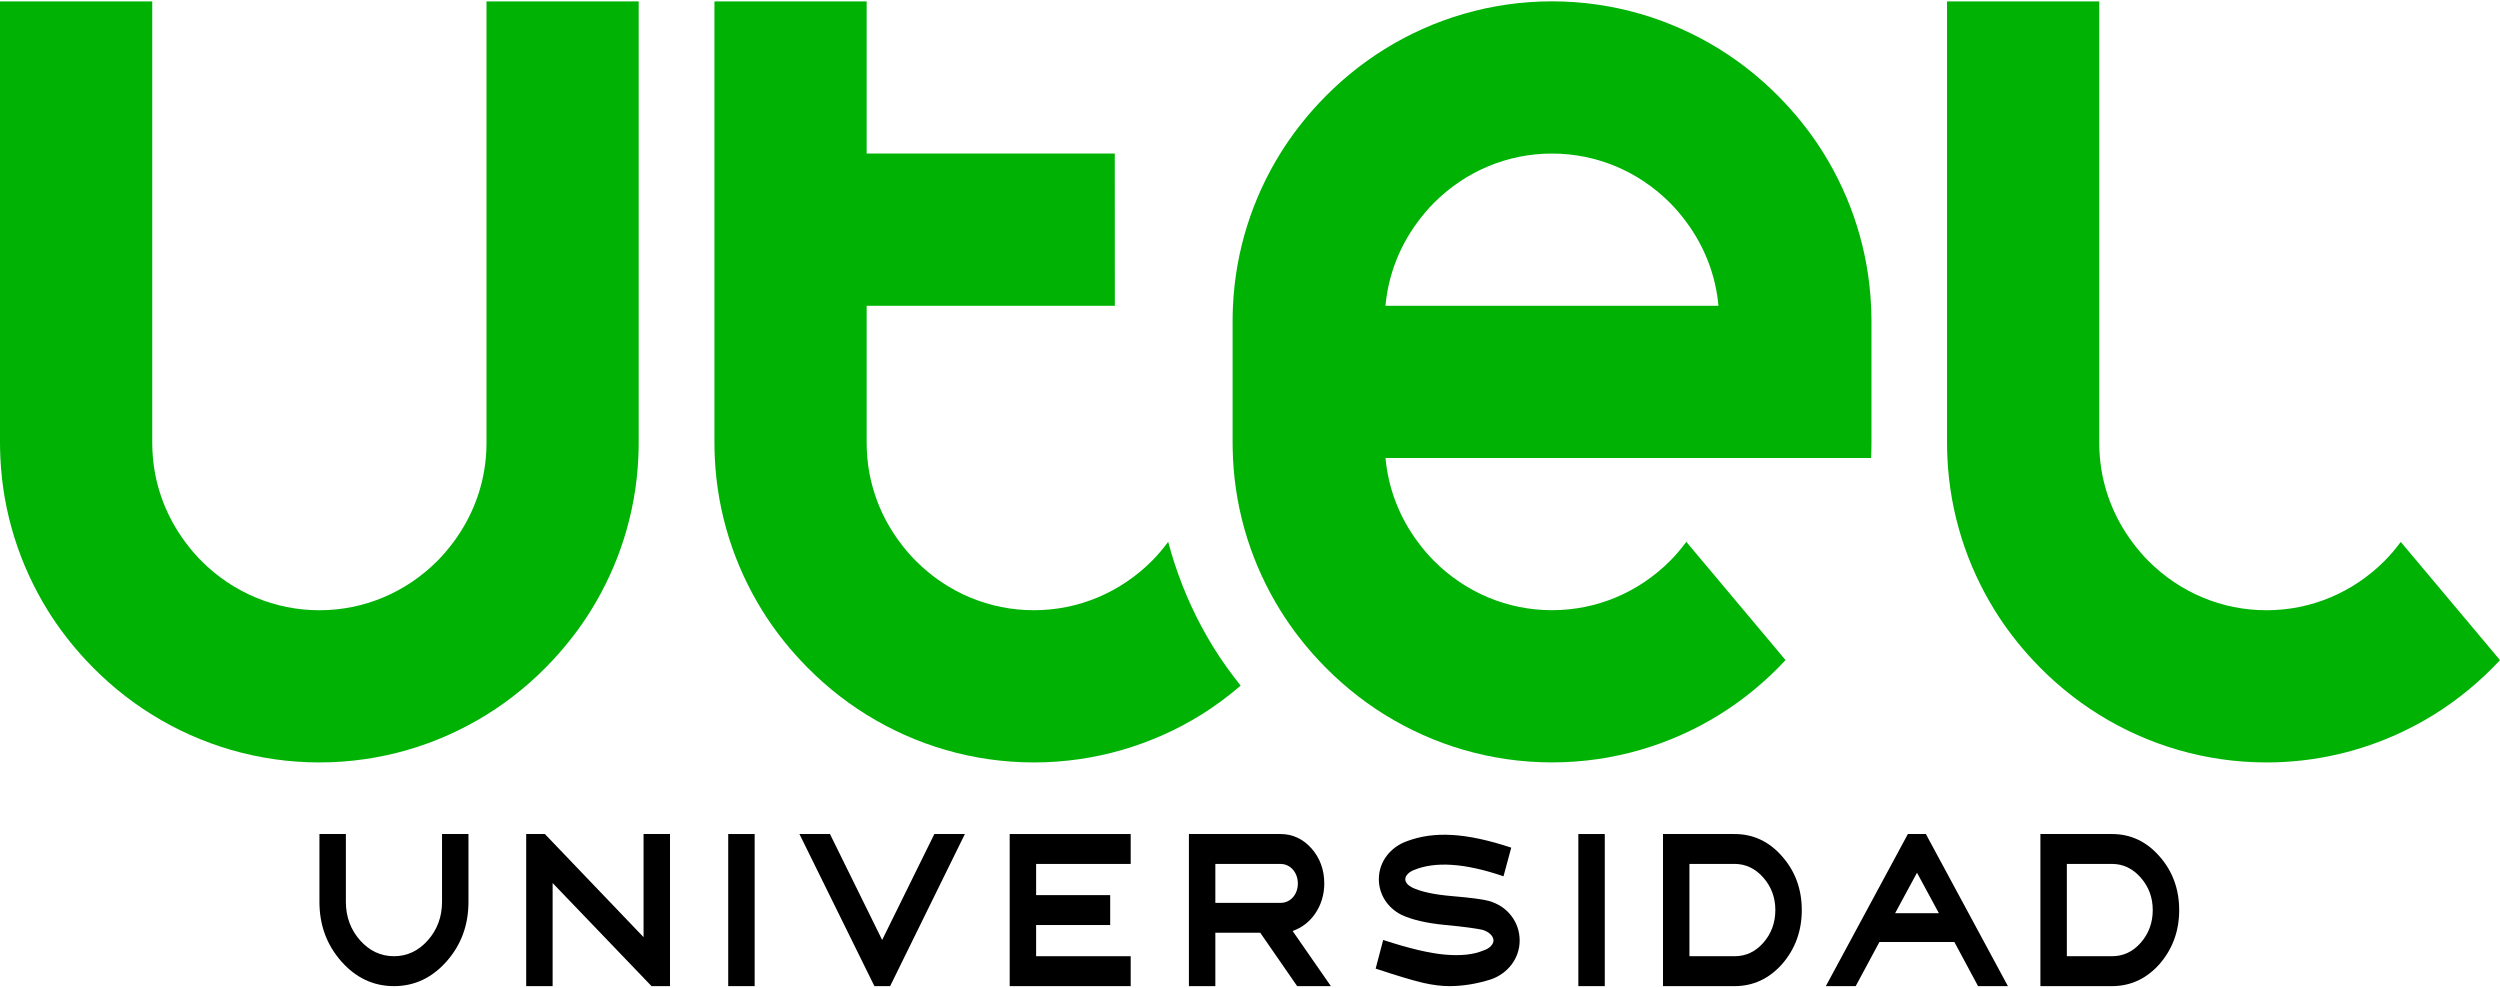 <?xml version="1.0" encoding="utf-8"?>
<!-- Generator: Adobe Illustrator 26.0.0, SVG Export Plug-In . SVG Version: 6.00 Build 0)  -->
<svg version="1.0" id="Layer_1" xmlns="http://www.w3.org/2000/svg" xmlns:xlink="http://www.w3.org/1999/xlink" x="0px" y="0px"
	 viewBox="0 0 800 316" style="enable-background:new 0 0 800 316;" xml:space="preserve">
<style type="text/css">
	.st0{fill:#00B204;}
</style>
<g>
	<path class="st0" d="M155.68,0.44v121.77h0v19.55c0,0.01,0,0.01,0,0.02v0.01c0,1.6-0.08,3.2-0.22,4.78h0.22v0h-0.22
		c-0.88,9.75-4.46,18.96-10.31,26.84c-1.59,2.13-3.3,4.19-5.22,6.11c-10.16,10.16-23.55,15.75-37.72,15.76c0,0,0,0-0.01,0
		c0,0,0,0-0.01,0c-14.17-0.01-27.56-5.6-37.72-15.76c-1.92-1.92-3.64-3.97-5.22-6.11c-5.86-7.88-9.43-17.09-10.31-26.84h-0.22v0
		h0.22c-0.14-1.58-0.22-3.17-0.22-4.78v-0.01c0-0.01,0-0.01,0-0.02v-19.55h0V0.44H0v141.32c0,1.61,0.05,3.21,0.12,4.8
		c0.83,17.78,6.27,34.4,15.12,48.71c3.55,5.73,7.67,11.06,12.24,15.97c6.26,6.72,13.38,12.64,21.22,17.49
		c15.58,9.65,33.91,15.24,53.49,15.25c19.58-0.01,37.9-5.6,53.49-15.25c7.85-4.86,14.96-10.77,21.22-17.49
		c4.57-4.91,8.69-10.24,12.24-15.97c8.86-14.31,14.29-30.93,15.12-48.71c0.07-1.59,0.12-3.19,0.12-4.8V0.44H155.68z"/>
	<path class="st0" d="M598.74,97.85L598.74,97.85c-0.83-17.78-6.27-34.4-15.12-48.71c-3.55-5.73-7.67-11.06-12.24-15.97
		c-6.26-6.72-13.38-12.64-21.22-17.49c-15.58-9.64-33.94-15.25-53.51-15.25h-0.01c-0.01,0-0.01,0-0.02,0
		c-19.58,0.01-37.9,5.6-53.49,15.25c-7.85,4.86-14.96,10.77-21.22,17.49c-4.57,4.91-8.69,10.24-12.24,15.97
		c-8.86,14.31-14.29,30.93-15.12,48.71l0,0v0c-0.07,1.59-0.12,3.19-0.12,4.8v39.1c0,1.51,0.05,3.01,0.12,4.51l-0.01,0l0.01,0.27
		v0.02c0,0.01,0,0.01,0,0.02l0.01,0.24l0,0c0.87,17.68,6.29,34.21,15.11,48.45c3.55,5.73,7.67,11.06,12.24,15.97
		c6.26,6.72,13.38,12.64,21.22,17.49c15.58,9.65,33.91,15.24,53.49,15.25h0.05c19.56-0.01,37.87-5.59,53.45-15.22
		c7.85-4.86,15-10.8,21.26-17.52l-13.4-15.97l-7.86-9.36l-10.5-12.51c-1.59,2.13-3.3,4.19-5.22,6.11
		c-10.16,10.16-23.55,15.75-37.72,15.76c-0.01,0-0.02,0-0.03,0c-0.01,0-0.02,0-0.03,0c0,0,0,0-0.01,0
		c-14.17-0.01-27.56-5.6-37.72-15.76c-1.92-1.92-3.64-3.97-5.22-6.11c-5.86-7.88-9.43-17.09-10.31-26.84v0h155.39
		c0.07-1.59,0.12-3.18,0.12-4.79v-39.13C598.86,101.04,598.82,99.44,598.74,97.85z M496.62,122.24v-0.06l0.03,0.03L496.62,122.24z
		 M509.87,97.85L509.87,97.85l-66.52,0v0c0.88-9.75,4.46-18.96,10.31-26.84c1.59-2.13,3.3-4.19,5.22-6.11
		c10.16-10.16,23.55-15.75,37.72-15.76c0.01,0,0.02,0,0.03,0c14.18,0,27.59,5.6,37.75,15.76c1.92,1.92,3.64,3.97,5.22,6.11
		c5.86,7.88,9.43,17.09,10.31,26.84H509.87z"/>
	<path class="st0" d="M786.6,195.27l-7.82-9.31l-10.54-12.55c-1.59,2.13-3.3,4.19-5.22,6.11c-10.16,10.16-23.55,15.75-37.72,15.76
		c-0.01,0-0.02,0-0.03,0c-0.01,0-0.02,0-0.03,0c0,0,0,0-0.01,0c-14.17-0.01-27.56-5.6-37.72-15.76c-1.92-1.92-3.64-3.97-5.22-6.11
		c-5.86-7.88-9.43-17.09-10.31-26.84h-0.22v0h0.22c-0.14-1.58-0.22-3.17-0.22-4.78v-0.01c0-0.01,0-0.01,0-0.02v-39.09
		c0-0.01,0-0.01,0-0.02V0.44h-48.71v141.32c0,1.61,0.05,3.21,0.12,4.8c0.83,17.78,6.27,34.4,15.12,48.71
		c3.55,5.73,7.67,11.06,12.24,15.97c6.26,6.72,13.38,12.64,21.22,17.49c15.58,9.65,33.91,15.24,53.49,15.25h0.05
		c15.32,0,29.87-3.44,42.95-9.56c3.62-1.69,7.17-3.6,10.54-5.69c7.85-4.86,14.96-10.77,21.22-17.49L786.6,195.27z"/>
	<path d="M149.91,288.59c0,7.42-2.33,13.77-7,19.05c-4.67,5.28-10.28,7.92-16.84,7.92c-6.57,0-12.18-2.64-16.85-7.92
		c-4.67-5.28-7-11.63-7-19.05v-21.7h8.46v21.7c0,4.78,1.53,8.91,4.52,12.29c2.99,3.38,6.64,5.11,10.87,5.11
		c4.23,0,7.87-1.73,10.86-5.11s4.52-7.51,4.52-12.29v-21.7h8.46V288.59z"/>
	<path d="M176.84,282.57v32.99h-8.46v-48.67h5.98l31.58,33v-33h8.46v48.67h-5.91L176.84,282.57z"/>
	<path d="M241.49,266.89v48.67h-8.46v-48.67H241.49z"/>
	<path d="M282.29,300.79l16.7-33.9h9.77l-23.92,48.67h-5.03l-23.99-48.67h9.77L282.29,300.79z"/>
	<path d="M361.82,305.99v9.57h-38.72v-19.55v-9.57v-19.55h38.72v9.57h-30.26v9.98h23.7v9.57h-23.7v9.98H361.82z"/>
	<path d="M388.91,298.48v17.08h-8.46v-48.67h29.32c3.87,0,7.22,1.57,9.92,4.62c2.7,3.05,4.08,6.85,4.08,11.22
		c0,7.18-4.23,13.2-10.14,15.18l12.25,17.65h-10.79l-11.81-17.08H388.91z M388.91,276.46v12.46h20.86c3.14,0,5.54-2.64,5.54-6.19
		s-2.4-6.27-5.54-6.27H388.91z"/>
	<path d="M477.04,313.42c-4.45,1.4-8.9,2.14-13.27,2.14c-2.4,0-5.25-0.33-8.46-1.07c-3.14-0.74-8.17-2.23-15.1-4.54l2.41-9.16
		c8.31,2.72,14.95,4.29,19.91,4.7c4.96,0.41,8.97,0,12.11-1.32c1.97-0.58,3.28-1.98,3.28-3.22c0-1.32-1.31-2.72-3.43-3.38
		c-1.75-0.41-5.69-0.99-11.89-1.57c-6.2-0.58-10.94-1.73-14.22-3.3c-4.38-2.23-7.15-6.52-7.15-11.38c0-5.53,3.65-10.23,8.97-12.13
		c8.53-3.22,18.74-2.81,33.4,2.06l-2.48,9.16c-12.76-4.37-22.02-4.7-28.51-2.06c-1.82,0.66-2.92,1.9-2.92,2.97
		c0,0.99,0.73,1.9,2.11,2.64c2.85,1.4,7.15,2.31,12.91,2.8c5.83,0.5,9.77,0.99,11.81,1.57c5.84,1.65,9.77,6.68,9.77,12.62
		C486.31,306.57,482.59,311.52,477.04,313.42z"/>
	<path d="M513.53,266.89v48.67h-8.46v-48.67H513.53z"/>
	<path d="M532.16,315.56v-48.67h22.9c5.98,0,11.09,2.39,15.24,7.18c4.16,4.7,6.27,10.48,6.27,17.16c0,6.68-2.12,12.46-6.27,17.24
		c-4.16,4.7-9.26,7.09-15.24,7.09H532.16z M540.62,276.46v29.53h14.44c3.58,0,6.64-1.4,9.19-4.29c2.55-2.89,3.86-6.43,3.86-10.48
		c0-4.04-1.31-7.51-3.86-10.4c-2.55-2.89-5.61-4.37-9.19-4.37H540.62z"/>
	<path d="M625.4,301.45h-23.99l-7.59,14.11h-9.55l26.25-48.67h5.76l26.25,48.67h-9.55L625.4,301.45z M620.44,292.22l-7-12.95
		l-7,12.95H620.44z"/>
	<path d="M652.93,315.56v-48.67h22.9c5.98,0,11.09,2.39,15.24,7.18c4.16,4.7,6.27,10.48,6.27,17.16c0,6.68-2.12,12.46-6.27,17.24
		c-4.16,4.7-9.26,7.09-15.24,7.09H652.93z M661.39,276.46v29.53h14.44c3.58,0,6.64-1.4,9.19-4.29c2.55-2.89,3.86-6.43,3.86-10.48
		c0-4.04-1.31-7.51-3.86-10.4c-2.55-2.89-5.61-4.37-9.19-4.37H661.39z"/>
	<path class="st0" d="M388.33,207.19c-1.4-2.27-2.73-4.57-3.98-6.92c-4.52-8.5-8.07-17.57-10.52-26.85l-0.02-0.02
		c-1.59,2.13-3.3,4.19-5.22,6.11c-10.16,10.16-23.55,15.75-37.72,15.76c-0.01,0-0.02,0-0.03,0c-0.01,0-0.02,0-0.03,0h-0.01
		c-14.17-0.01-27.56-5.6-37.72-15.76c-1.92-1.92-3.64-3.97-5.22-6.11c-5.86-7.88-9.43-17.09-10.31-26.84
		c-0.14-1.58-0.22-3.18-0.22-4.79c0-0.01,0-0.01,0-0.02v-19.55h0V97.85h52.75v0h26.67l-0.02-48.71h-25.91v0h-53.49V0.44h-48.71
		v141.32c0,1.61,0.05,3.21,0.12,4.8c0.83,17.78,6.27,34.4,15.12,48.71c3.55,5.73,7.67,11.06,12.24,15.97
		c6.26,6.72,13.38,12.64,21.22,17.49c15.58,9.65,33.91,15.24,53.49,15.25h0.05c19.56-0.01,37.87-5.59,53.45-15.22
		c4.47-2.77,8.72-5.94,12.7-9.36C393.85,215.45,390.93,211.38,388.33,207.19z"/>
</g>
</svg>
